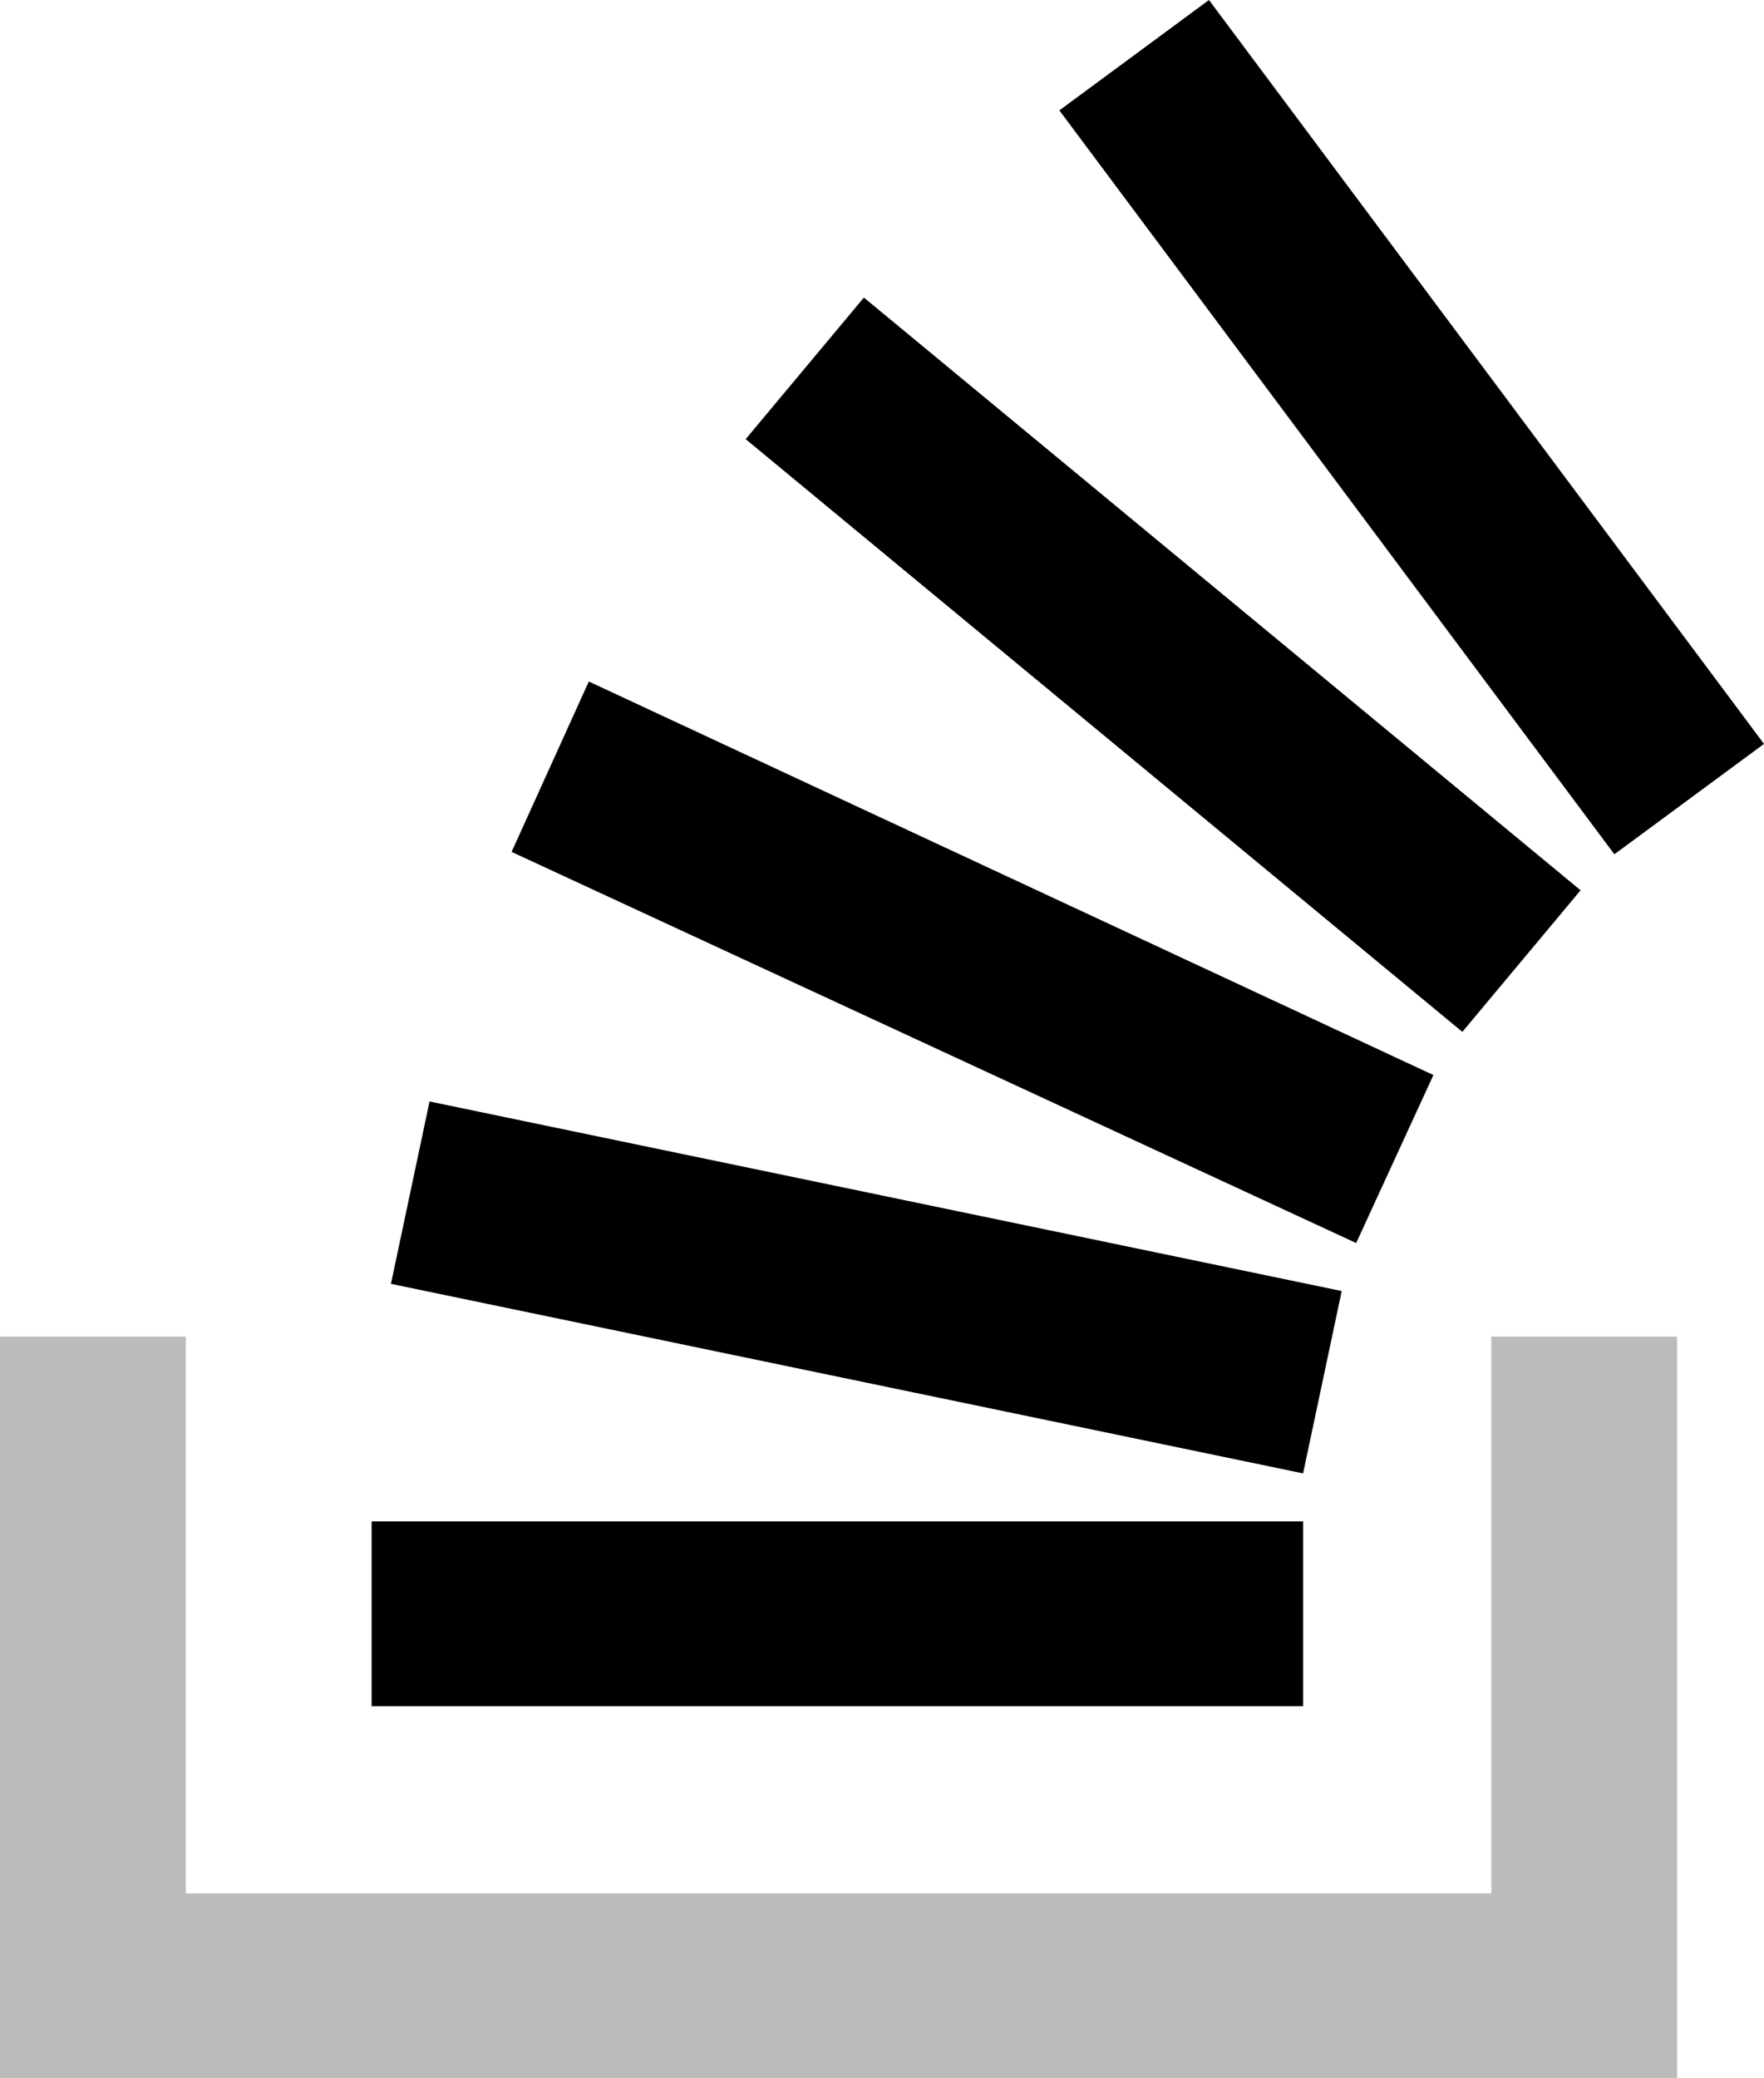 <svg xmlns="http://www.w3.org/2000/svg" viewBox="0 0 73 86" height="86" width="73" xmlns:xlink="http://www.w3.org/1999/xlink">
  <title>Stack Overflow</title>
  <defs>
    <g id="logo">
      <path
        fill="#bbbbbb"
        d="M 61.715,78.353 V 55.314 h 7.689 V 86 H 4.26e-7 V 55.314 H 7.689 V 78.353 Z" />
      <path
         fill="currentColor"
         d="m 16.178,53.129 37.748,7.845 1.598,-7.547 -37.748,-7.845 z m 4.993,-17.875 34.952,16.187 3.196,-6.952 L 24.367,28.203 Z M 30.858,18.173 60.517,42.702 65.41,36.843 35.751,12.314 Z M 50.031,0 43.84,4.568 66.808,35.353 73,30.785 Z M 15.379,70.607 H 53.926 V 62.961 H 15.379 Z" />
    </g>
  </defs>
  <use xlink:href="#logo" x="0" y="0" />
</svg>
